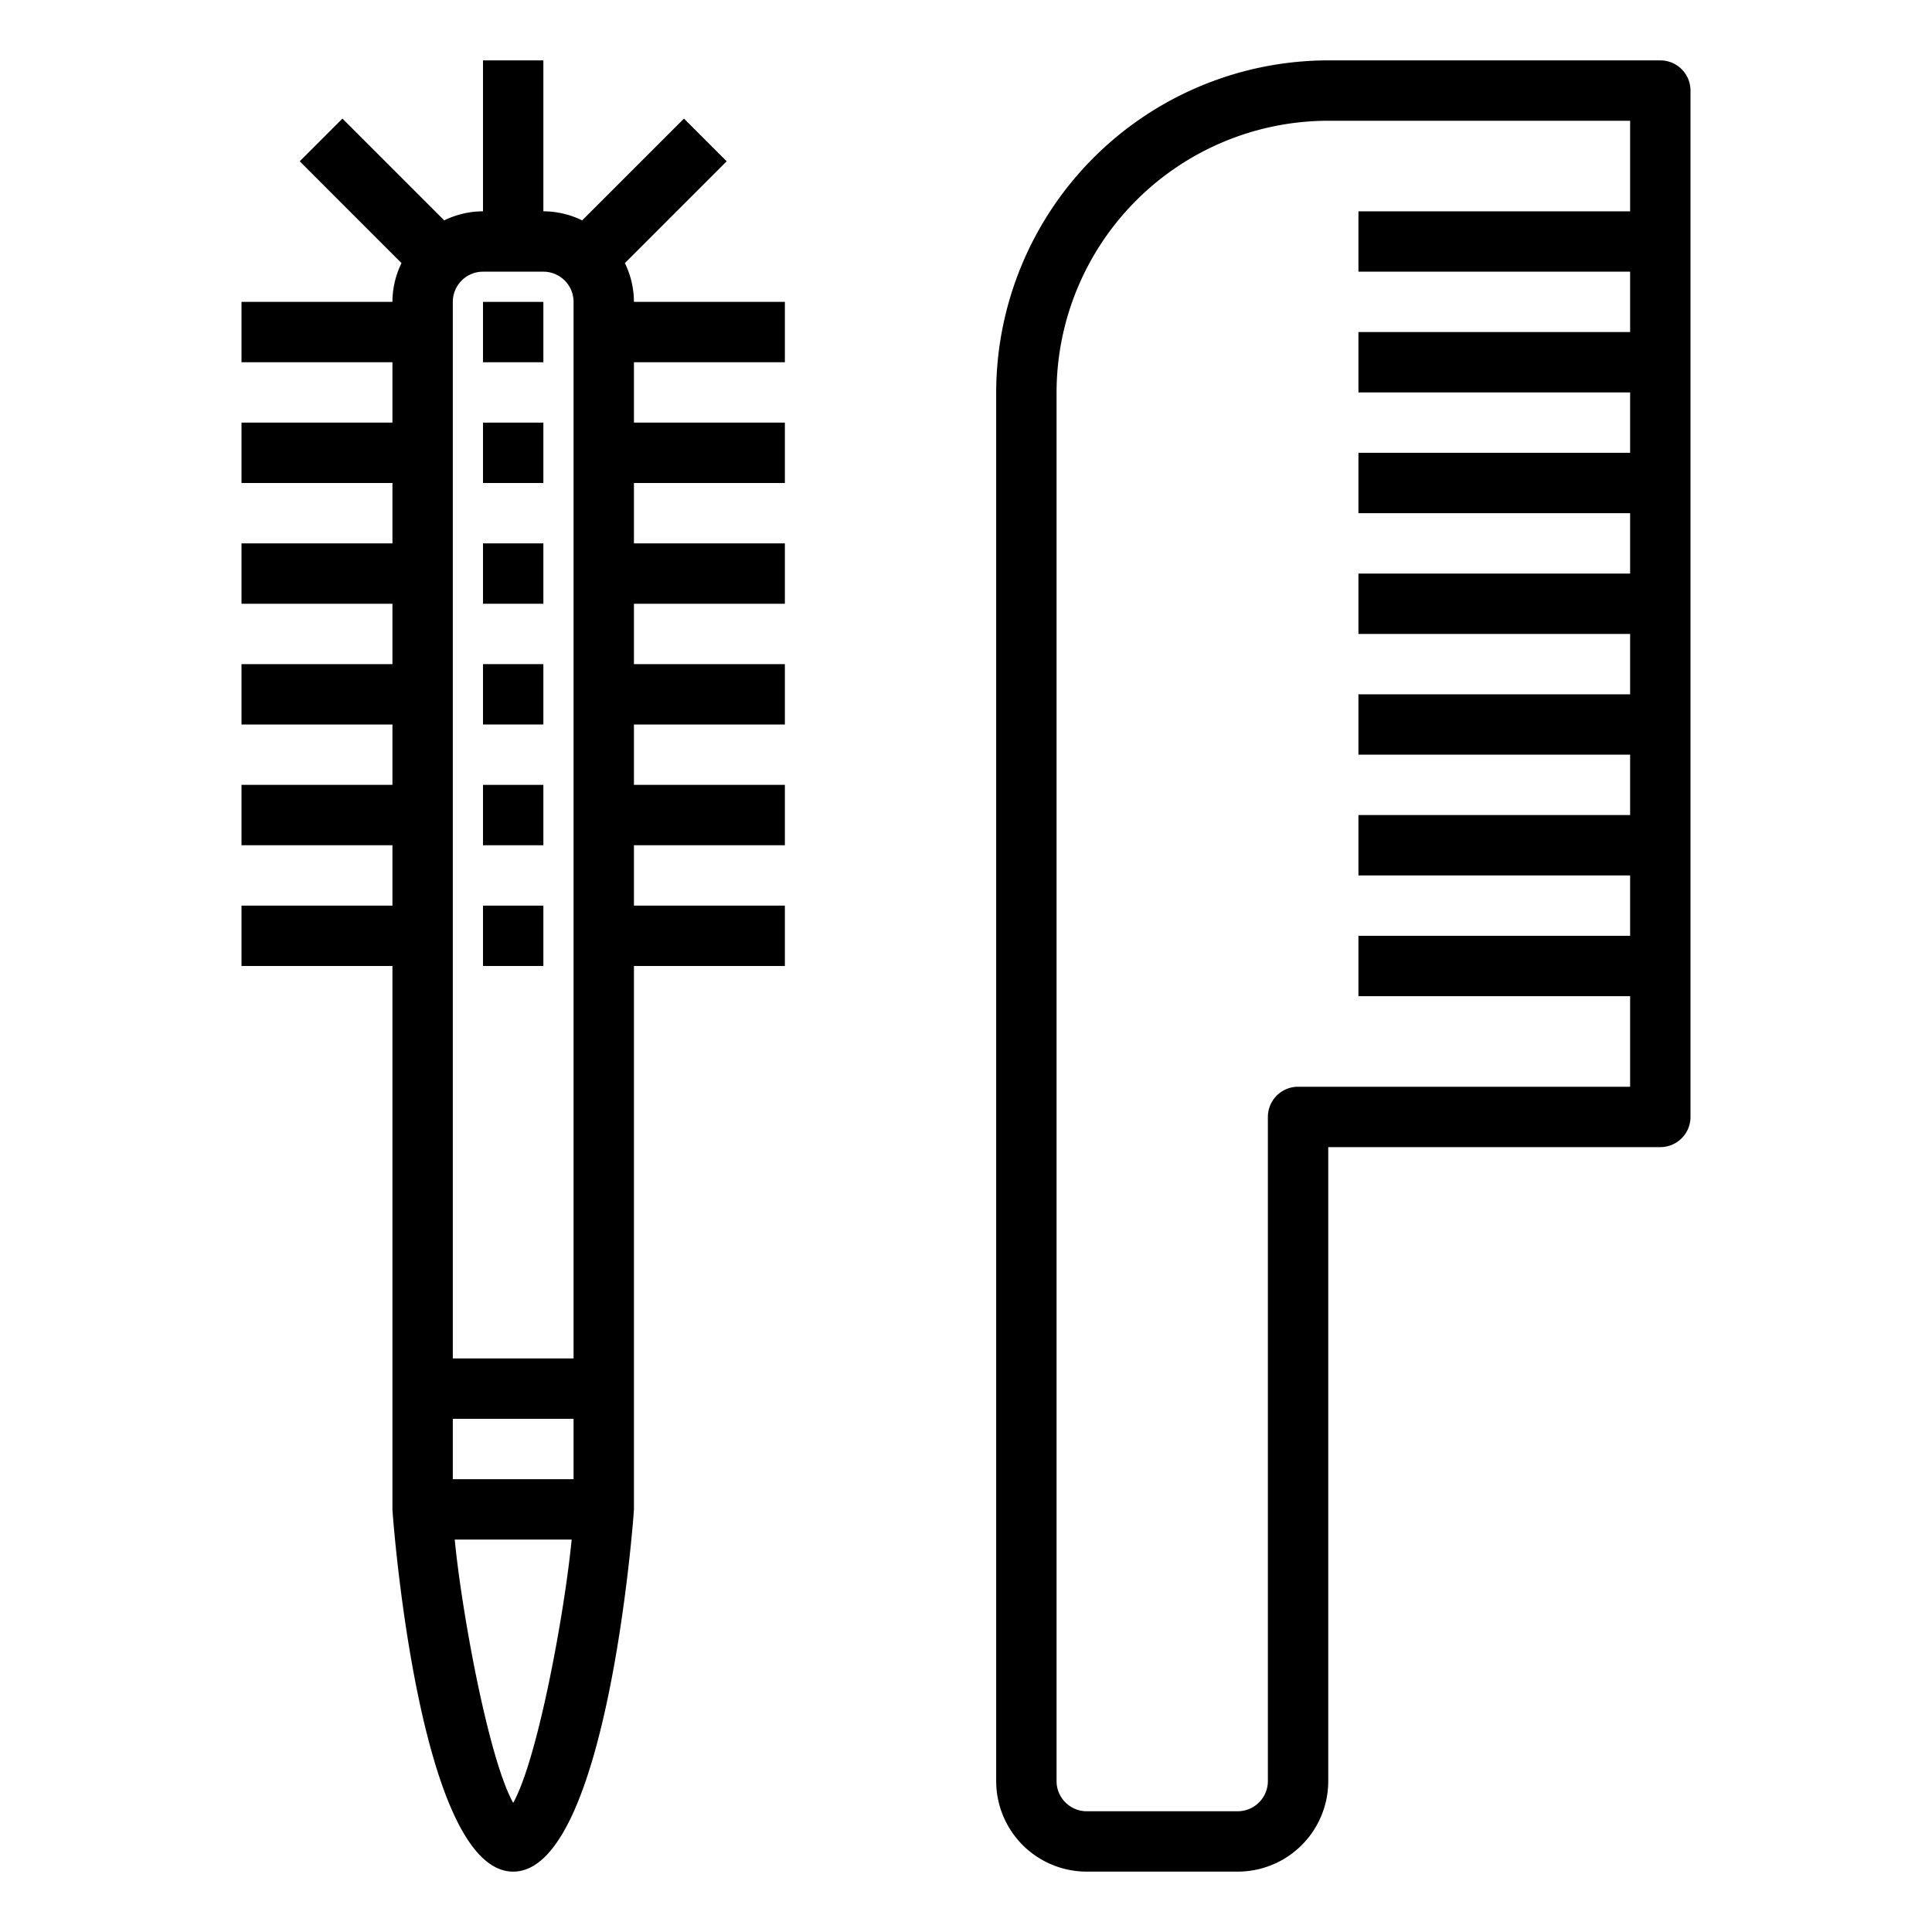 <svg xmlns="http://www.w3.org/2000/svg" viewBox="0 0 64 64" x="0px" y="0px"><title>Combs</title><g><path d="M20.7,8.715l3.372-3.372L22.657,3.929,19.285,7.3A2.951,2.951,0,0,0,18,7V2H16V7a2.951,2.951,0,0,0-1.285.3L11.343,3.929,9.929,5.343,13.3,8.715A2.951,2.951,0,0,0,13,10H8v2h5v2H8v2h5v2H8v2h5v2H8v2h5v2H8v2h5v2H8v2h5V50c0,.12.866,12,4,12s4-11.88,4-12V32h5V30H21V28h5V26H21V24h5V22H21V20h5V18H21V16h5V14H21V12h5V10H21A2.951,2.951,0,0,0,20.7,8.715ZM18,9a1,1,0,0,1,1,1V45H15V10a1,1,0,0,1,1-1ZM15,49V47h4v2Zm2,10.723c-.814-1.459-1.7-6.283-1.937-8.723h3.874C18.7,53.44,17.814,58.264,17,59.723Z"></path><rect x="16" y="10" width="2" height="2"></rect><rect x="16" y="14" width="2" height="2"></rect><rect x="16" y="18" width="2" height="2"></rect><rect x="16" y="22" width="2" height="2"></rect><rect x="16" y="26" width="2" height="2"></rect><rect x="16" y="30" width="2" height="2"></rect><path d="M55,2H44A11.013,11.013,0,0,0,33,13V59a3,3,0,0,0,3,3h5a3,3,0,0,0,3-3V38H55a1,1,0,0,0,1-1V3A1,1,0,0,0,55,2ZM43,36a1,1,0,0,0-1,1V59a1,1,0,0,1-1,1H36a1,1,0,0,1-1-1V13a9.011,9.011,0,0,1,9-9H54V7H45V9h9v2H45v2h9v2H45v2h9v2H45v2h9v2H45v2h9v2H45v2h9v2H45v2h9v3Z"></path></g></svg>